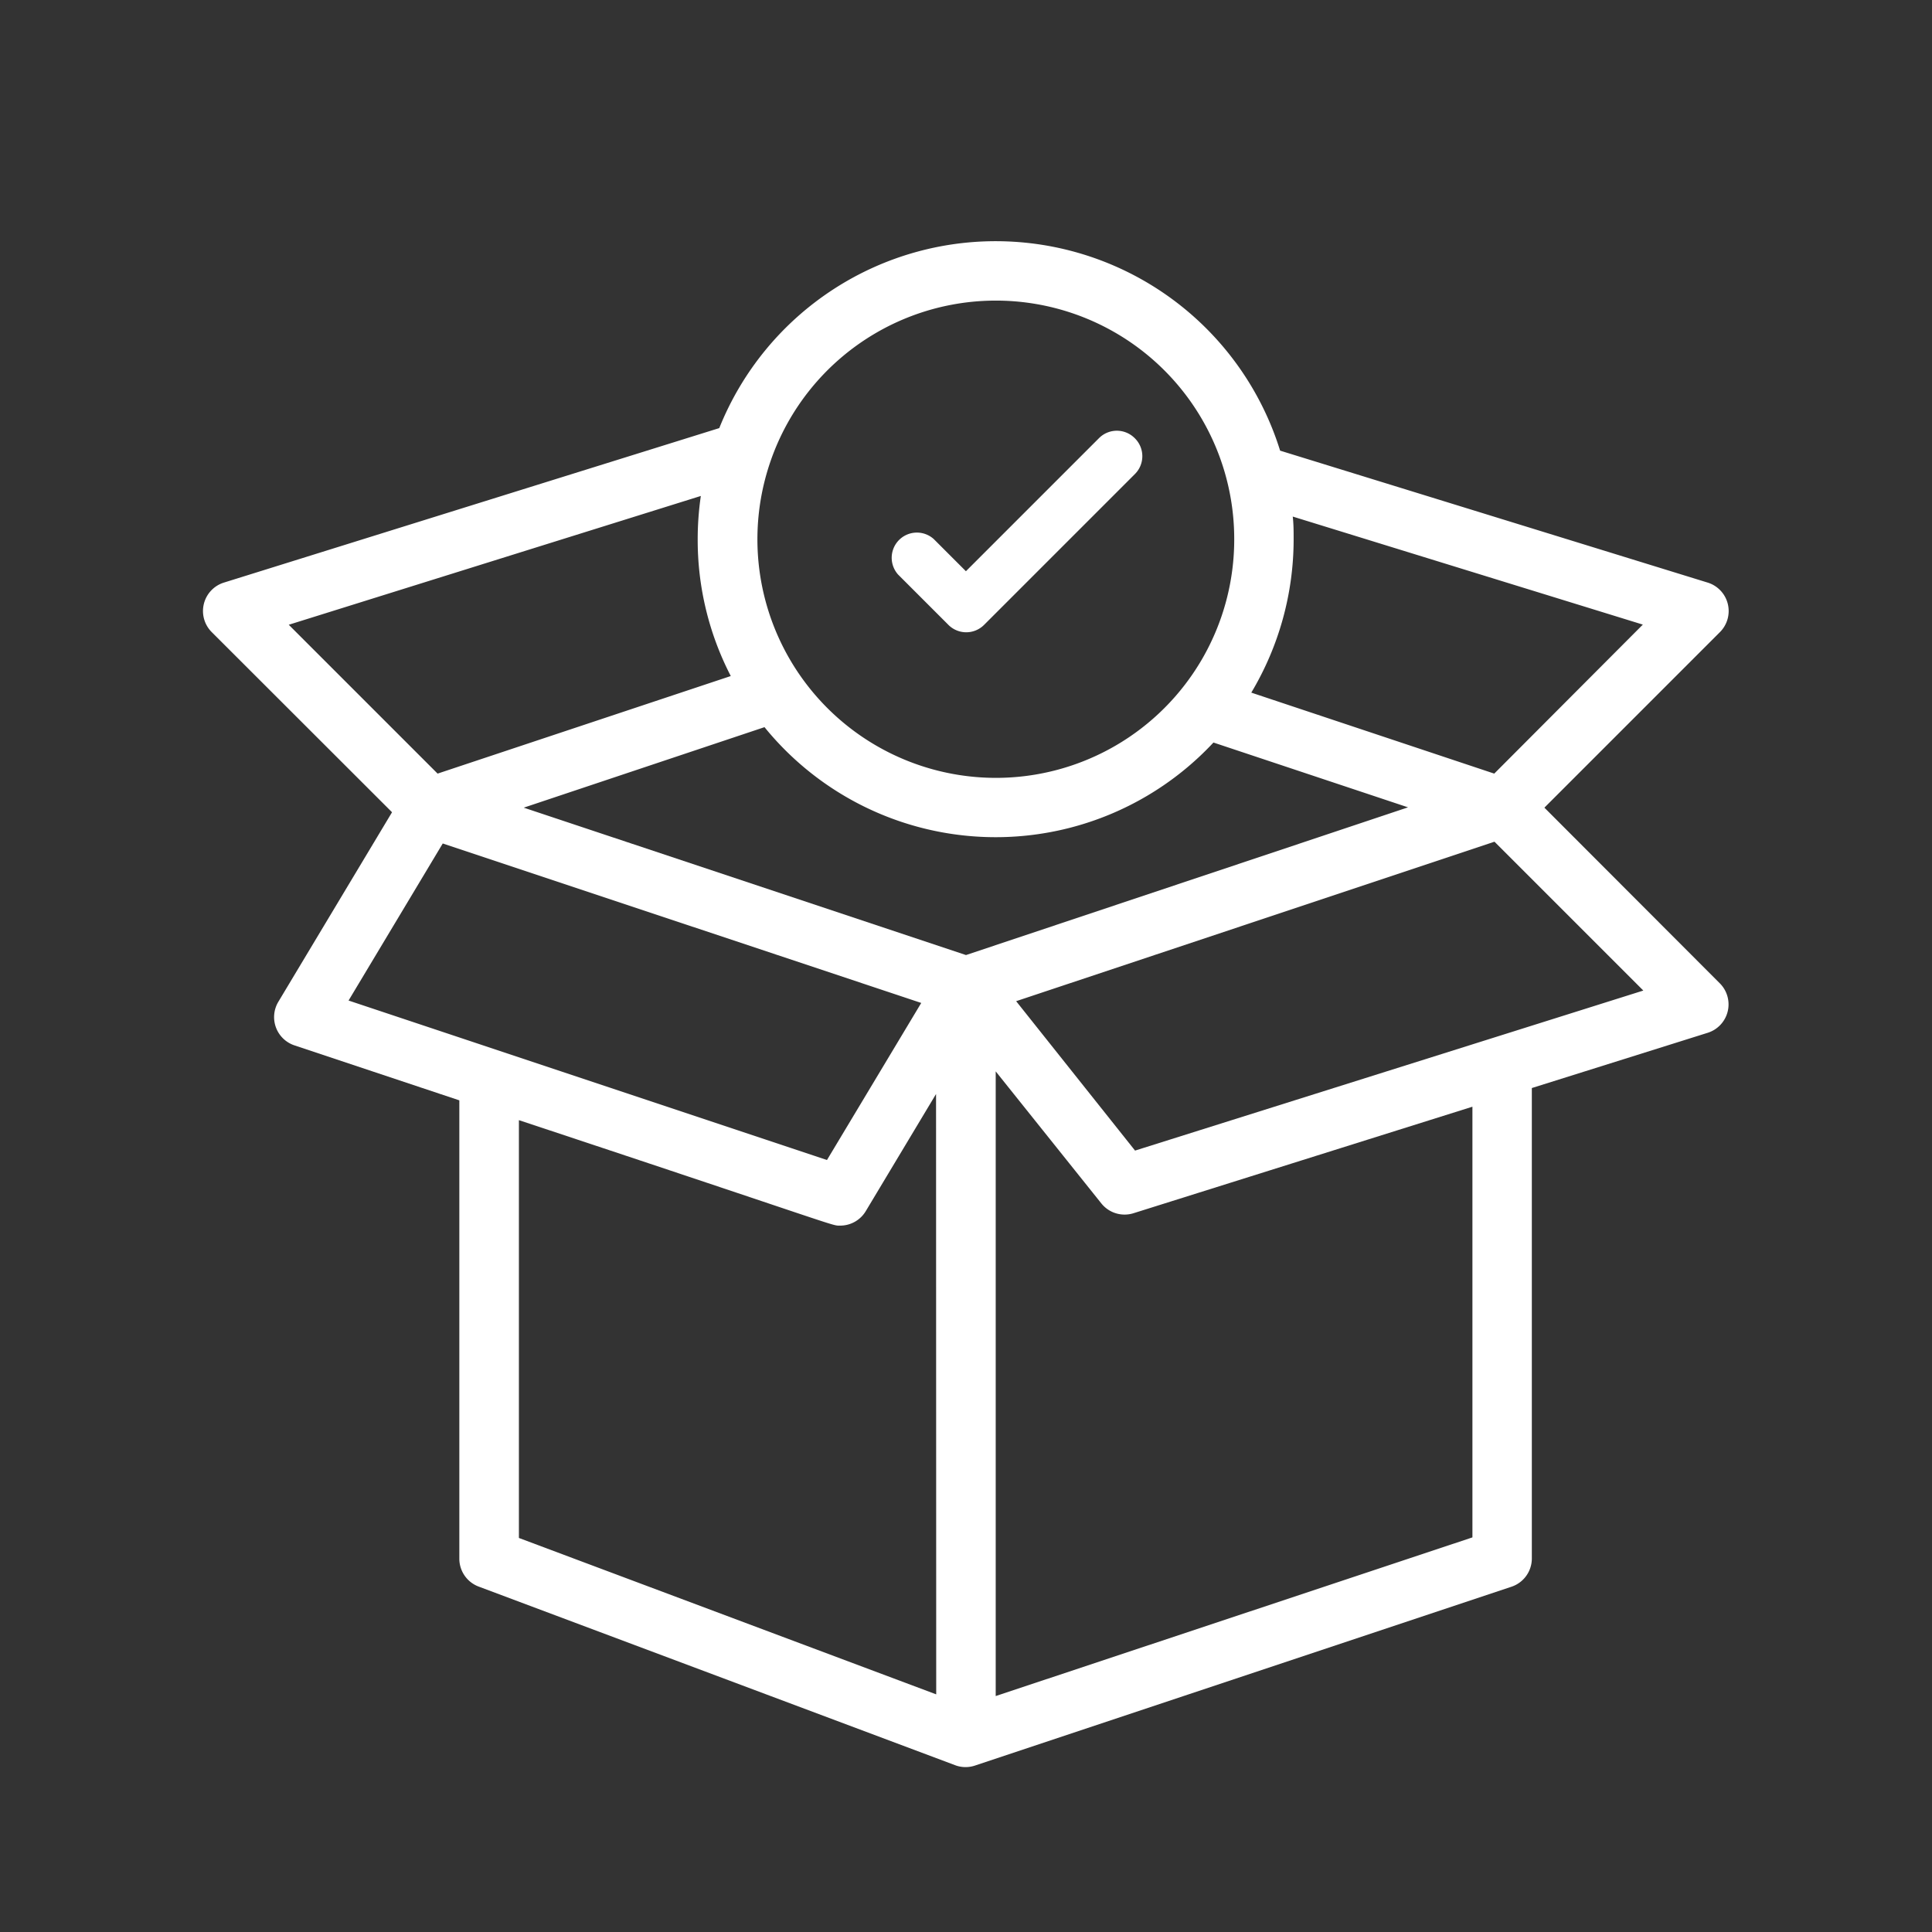 <svg xmlns="http://www.w3.org/2000/svg" width="24" height="24" viewBox="0 0 24 24"><rect x="0" y="0" width="24" height="24" fill="#333333" stroke="none"/><g transform="translate(-1036 -198)"><g transform="translate(-1 40)"><g transform="translate(23 38)"><rect width="24" height="24" transform="translate(1014 120)" fill="none"/></g></g><g transform="translate(1040 202.474)"><g transform="translate(-1.477 -1.474)"><g transform="translate(0 0)"><path d="M16.662,7.035l2.181-2.181a.37.37,0,0,0-.153-.615L13.379,2.6A3.7,3.7,0,0,0,6.412,2.32L.259,4.239a.37.37,0,0,0-.152.615L2.347,7.092.935,9.446a.37.37,0,0,0,.2.542l2.048.683v5.693a.37.37,0,0,0,.24.347l5.93,2.223a.369.369,0,0,0,.237,0h0l6.663-2.221a.37.37,0,0,0,.253-.351V10.518l2.184-.686a.37.37,0,0,0,.151-.615ZM13.547,3.7c0-.094,0-.188-.011-.281l4.349,1.342L16.039,6.612,13.021,5.606A3.712,3.712,0,0,0,13.547,3.7Zm-6.5-.963a2.961,2.961,0,0,1,5.762.963A2.961,2.961,0,0,1,9.846,6.665a2.964,2.964,0,0,1-2.8-3.925ZM1.064,4.763l5.119-1.6a3.732,3.732,0,0,0-.039.537A3.679,3.679,0,0,0,6.555,5.4L2.913,6.612Zm.743,4.668L2.977,7.48,8.921,9.461,7.75,11.412Zm7.3,8.619L3.923,16.107v-5.19C8,12.269,7.8,12.227,7.915,12.227a.37.37,0,0,0,.317-.18l.873-1.455Zm.37-9.184L3.983,7.035l2.991-1a3.7,3.7,0,0,0,5.577.191l2.417.805ZM15.768,16.1,9.846,18.071V10.311l1.312,1.64a.37.37,0,0,0,.4.122l4.21-1.323Zm-4.191-4.805L10.1,9.439l5.942-1.981,1.849,1.849Z" transform="translate(0 -0.002)" fill="#fff"/></g></g><g transform="translate(7.062 0.877)"><path d="M229.031,60.092a.313.313,0,0,0-.442,0l-1.654,1.654-.4-.4a.313.313,0,0,0-.442.442l.625.625a.313.313,0,0,0,.442,0l1.875-1.875A.313.313,0,0,0,229.031,60.092Z" transform="translate(-225.998 -60.001)" fill="#fff"/></g></g></g></svg>